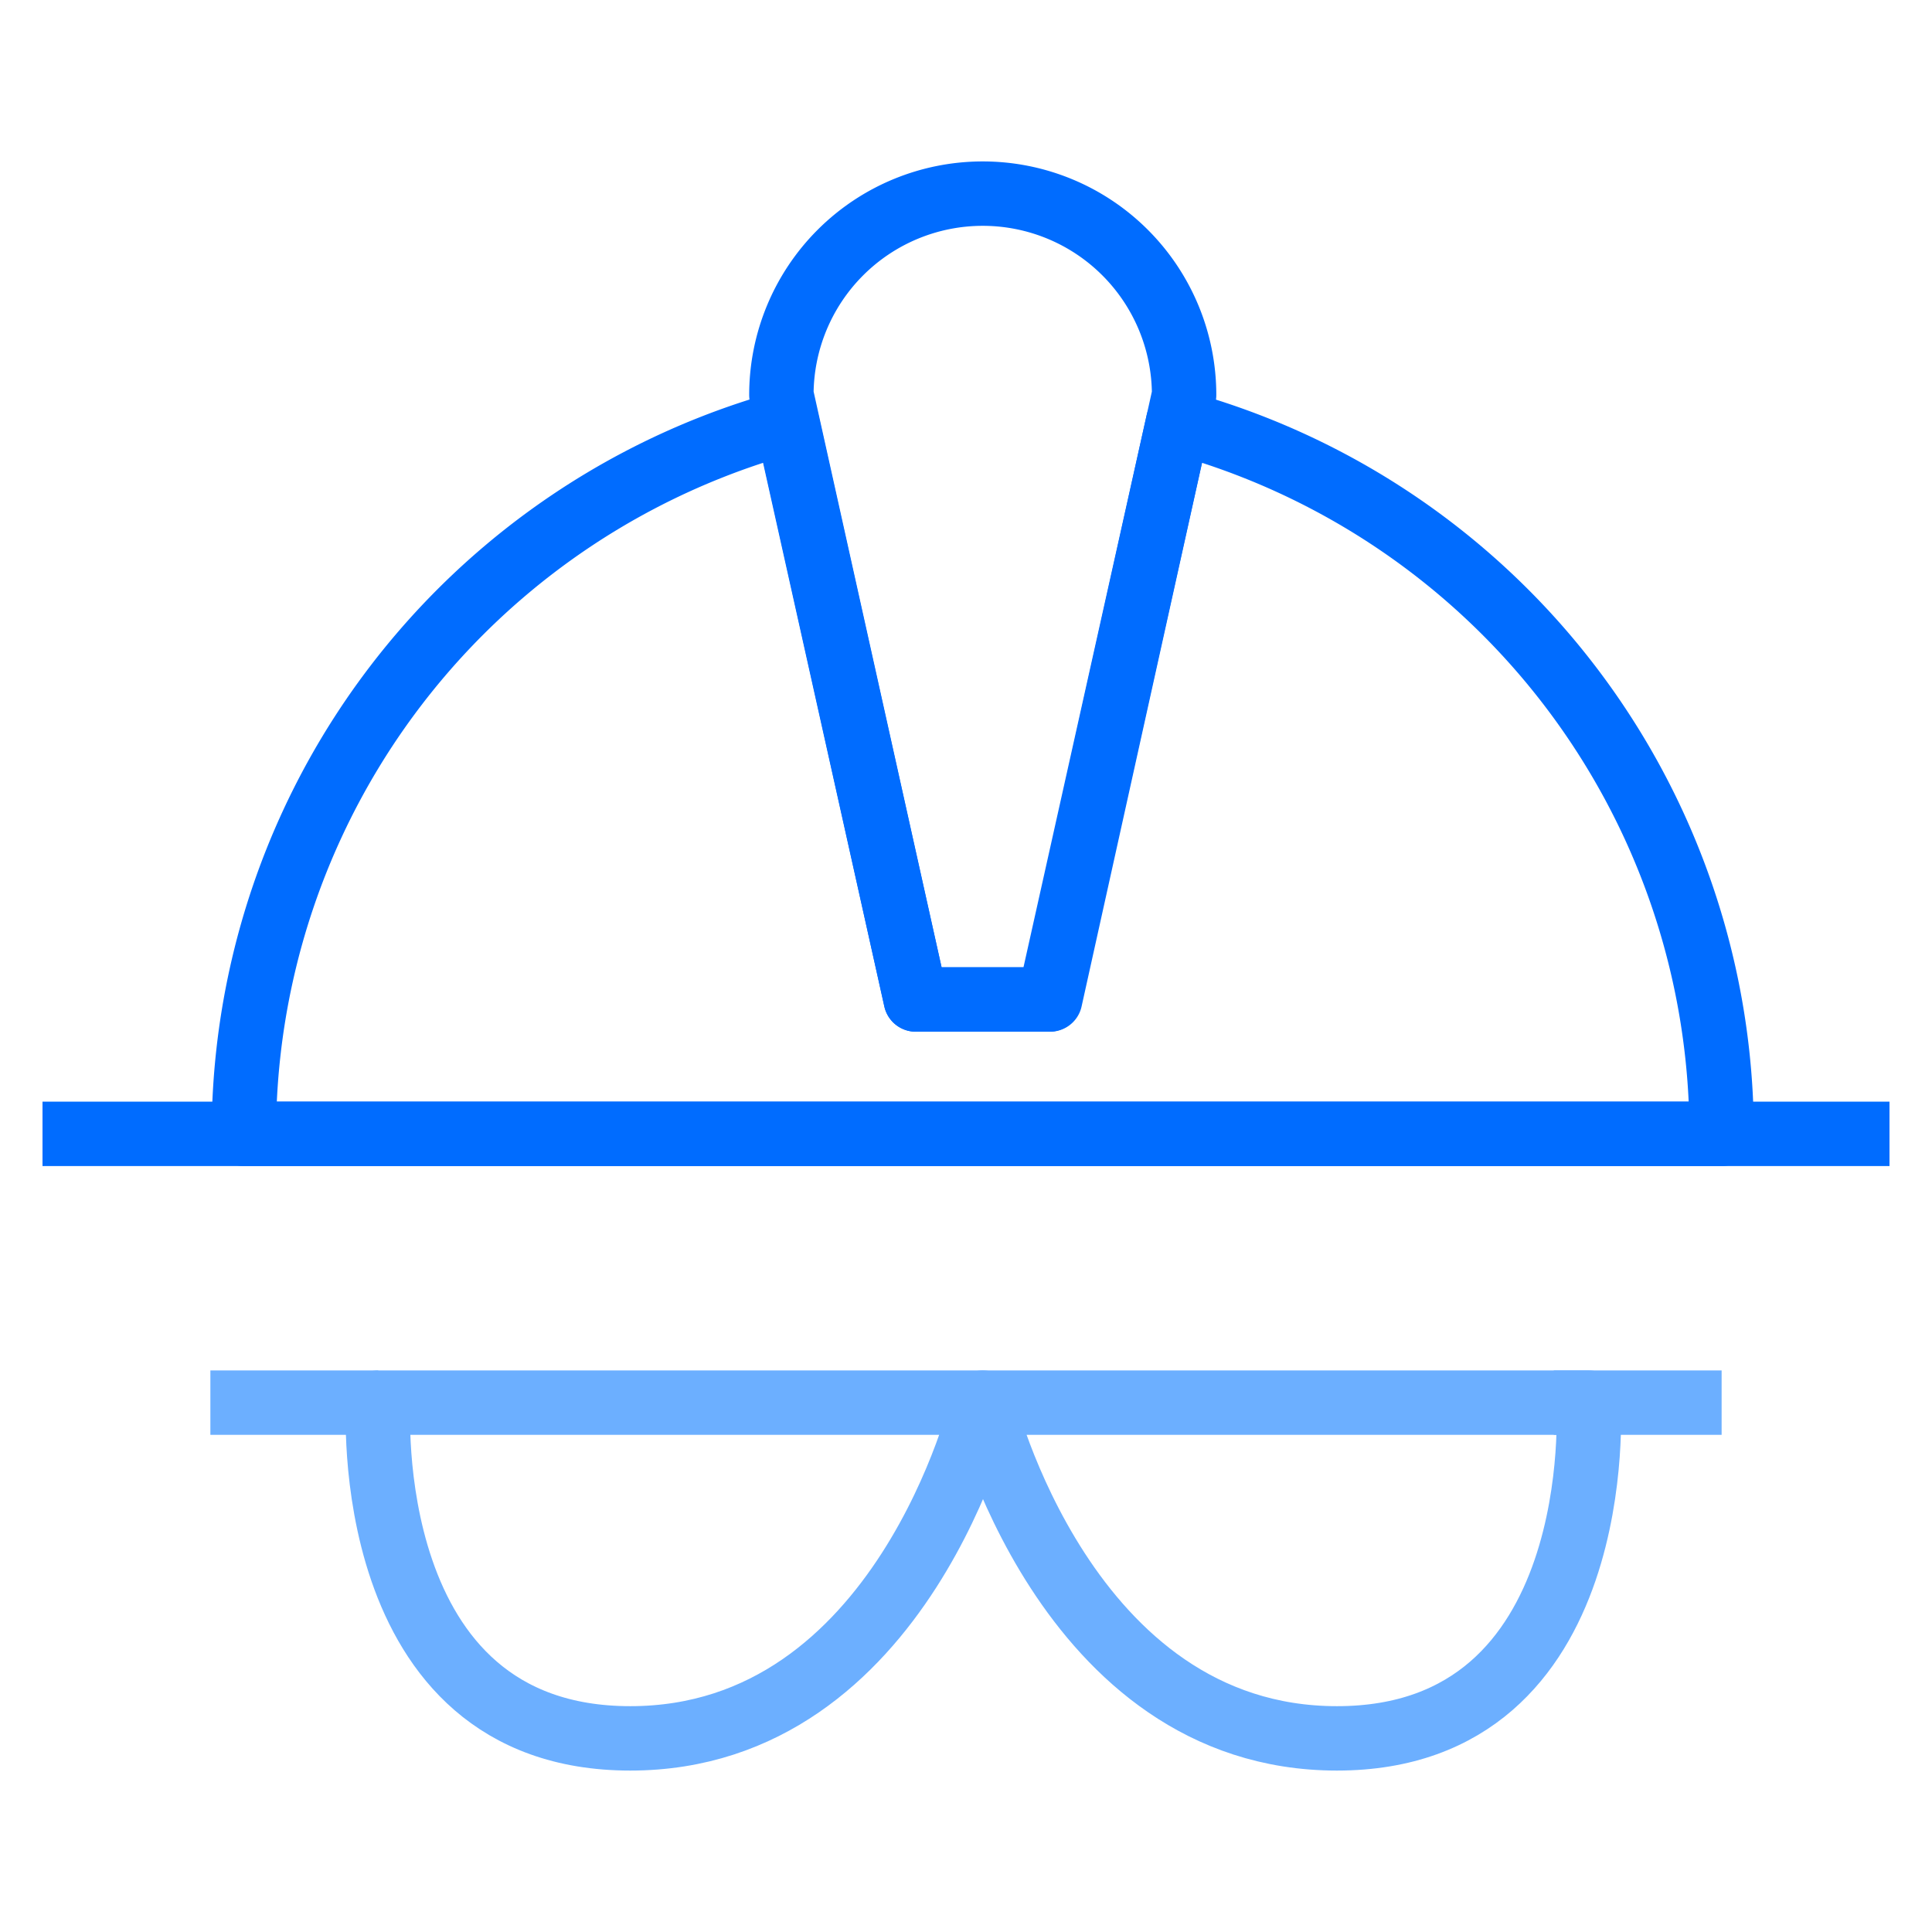 <svg id="Слой_1" data-name="Слой 1" xmlns="http://www.w3.org/2000/svg" viewBox="0 0 45 45"><defs><style>.cls-1,.cls-2{fill:none;stroke-linejoin:round;stroke-width:1.5px;}.cls-1{stroke:#006cff;}.cls-2{stroke:#6cafff;}</style></defs><line class="cls-1" x1="0.99" y1="26.41" x2="44.01" y2="26.41"/><path class="cls-2" d="M22.89,32.67H8.81s-.49,7.82,5.87,7.82S22.89,32.67,22.89,32.67Z"/><path class="cls-2" d="M22.89,32.67H37s.49,7.82-5.86,7.82S22.89,32.67,22.89,32.67Z"/><line class="cls-2" x1="8.81" y1="32.67" x2="4.9" y2="32.67"/><line class="cls-2" x1="36.19" y1="32.67" x2="40.1" y2="32.67"/><path class="cls-1" d="M27.44,9.83l-3,13.45H21.33l-3-13.45A17.21,17.21,0,0,0,5.68,26.41H40.1A17.2,17.2,0,0,0,27.44,9.83Z"/><path class="cls-1" d="M18.2,9.2a4.69,4.69,0,1,1,9.38,0L24.46,23.28H21.33Z"/></svg>